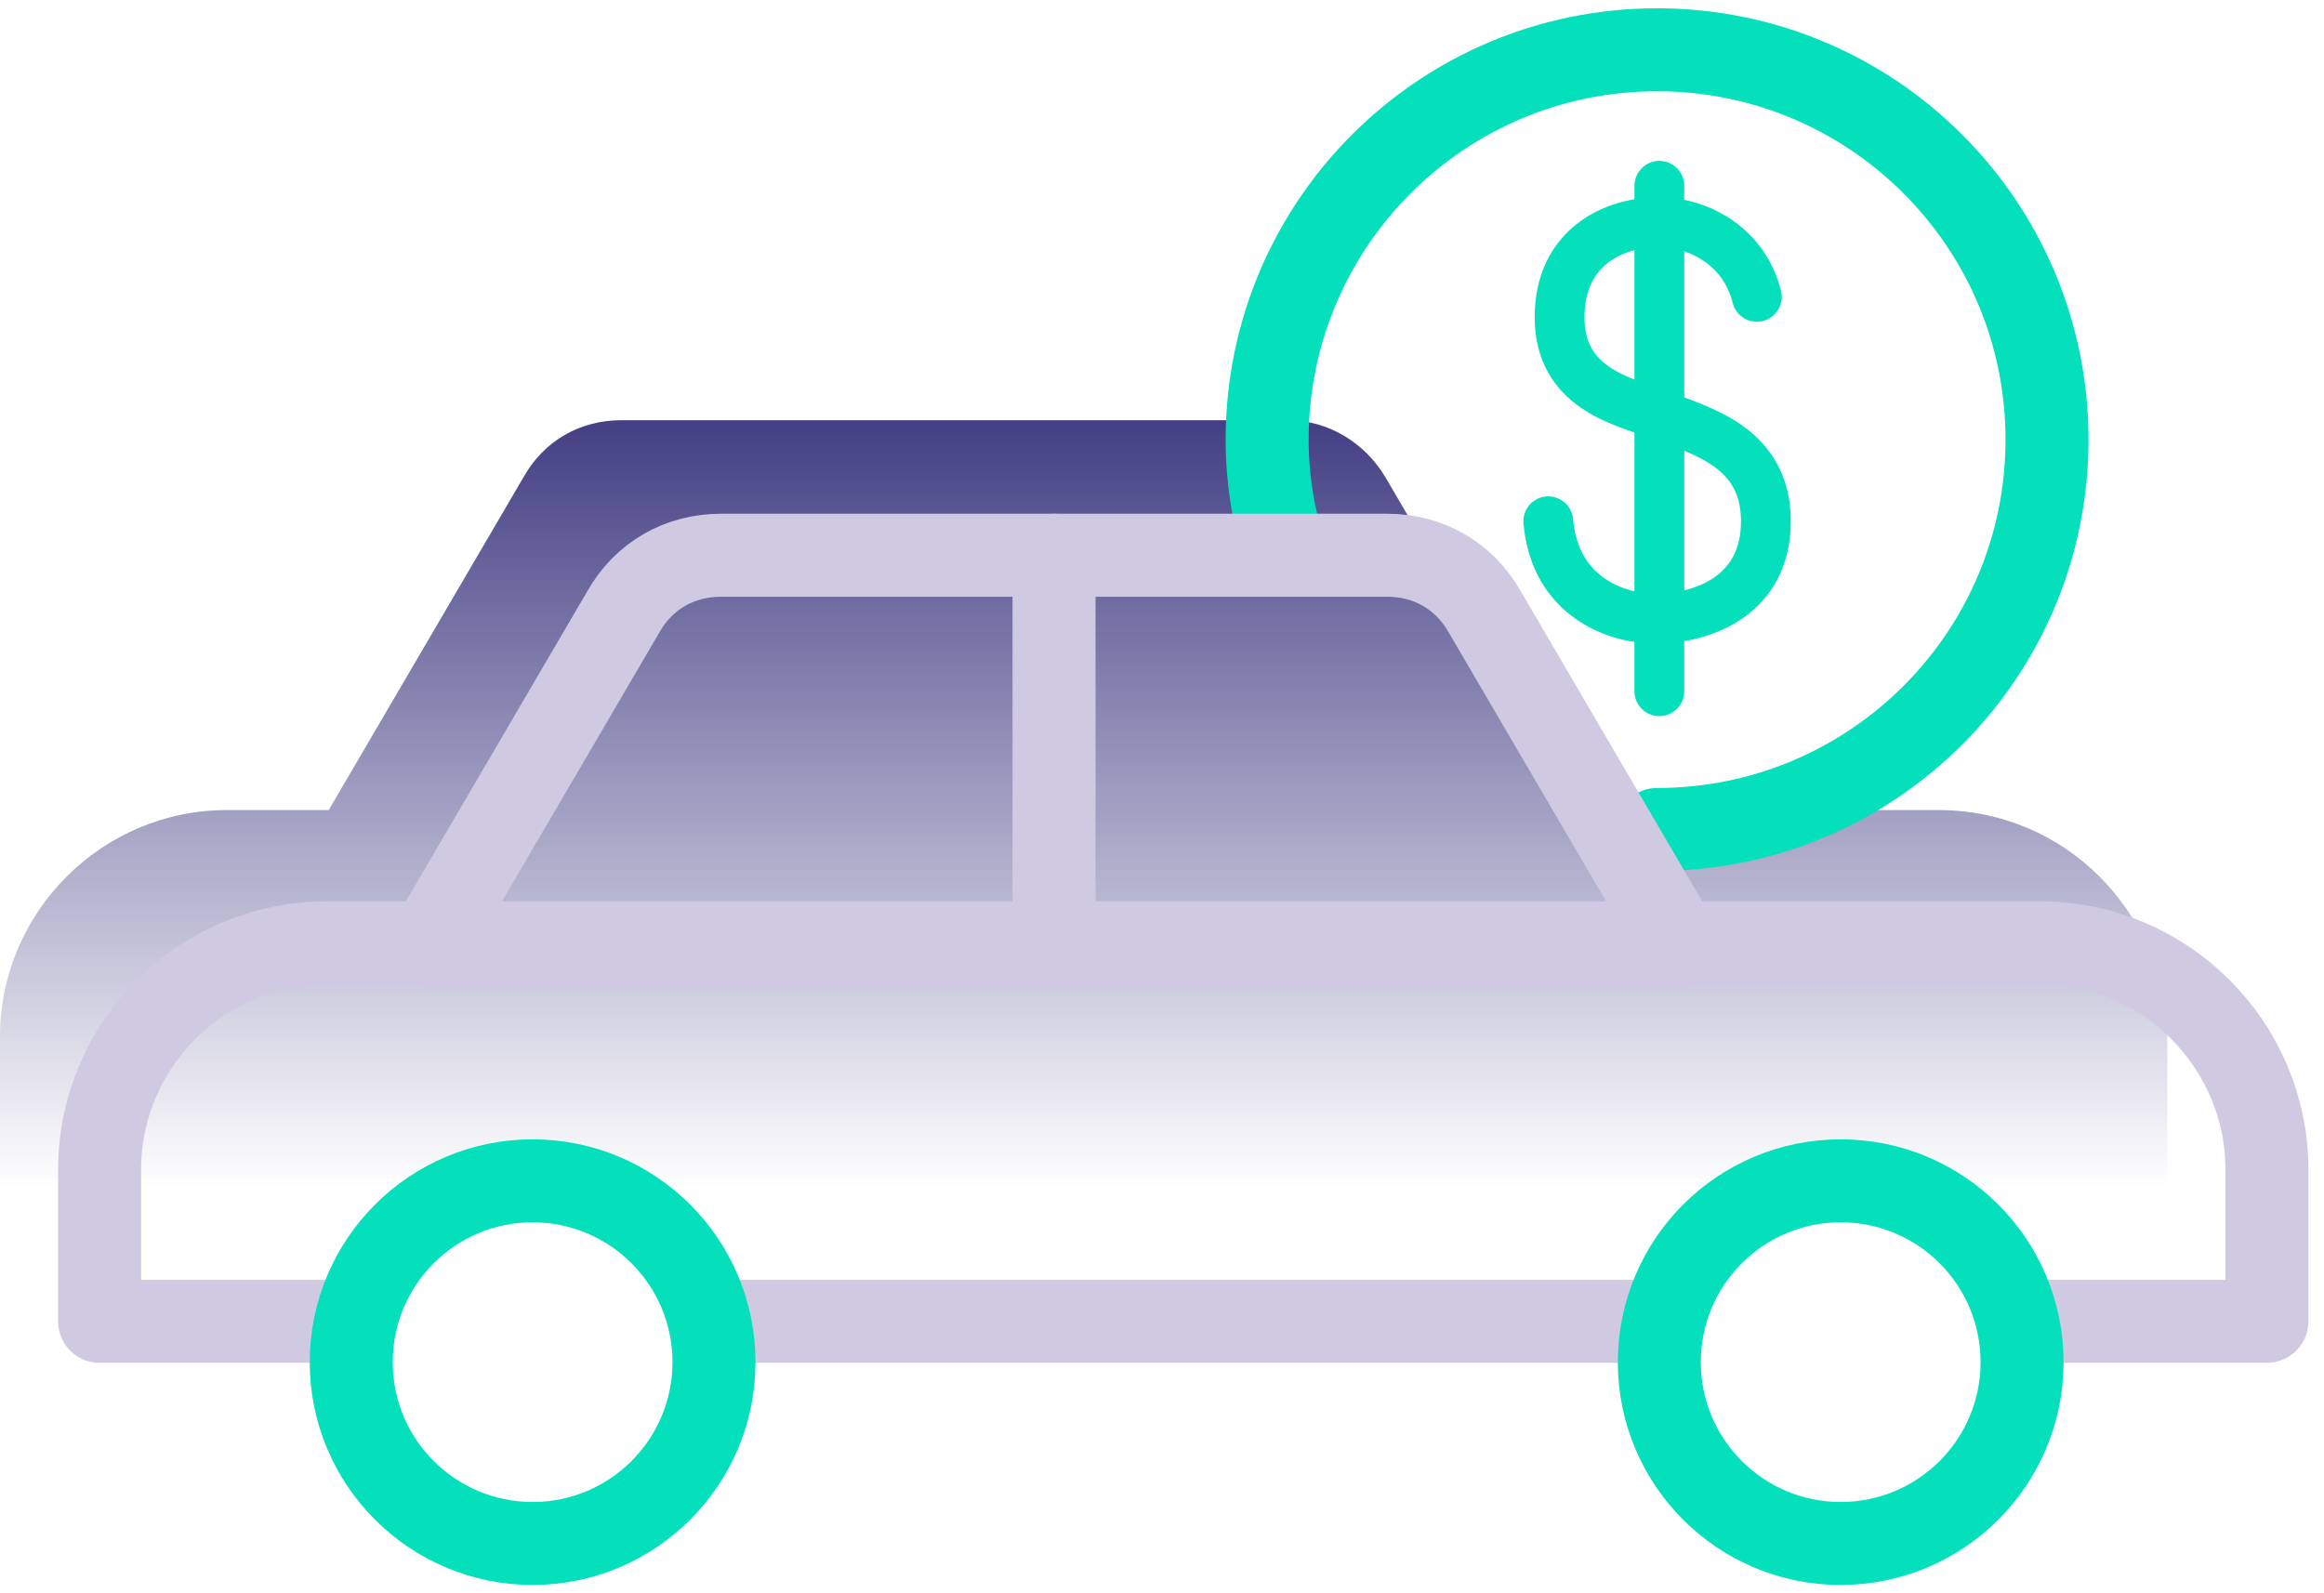 <svg width="140" height="96" viewBox="0 0 140 96" fill="none" xmlns="http://www.w3.org/2000/svg">
<path d="M116.768 48.809H95.19L83.445 28.733C82.216 26.684 80.03 25.319 77.572 25.319H37.42C34.962 25.319 32.777 26.548 31.548 28.733L19.803 48.809H13.657C6.146 48.809 0 54.954 0 62.466V71.616H15.432H115.539H130.561V62.466C130.425 54.954 124.416 48.809 116.768 48.809Z" fill="url(#paint0_linear)"/>
<path d="M93.269 31.407C93.678 36.05 97.502 37.279 99.687 37.279C102.555 37.279 106.379 35.913 106.379 31.407C106.379 26.9 102.419 25.944 99.961 24.988C97.639 24.168 93.951 23.349 93.951 19.115C93.951 14.882 97.229 13.379 99.961 13.379C102.009 13.379 105.014 14.608 105.833 17.886" stroke="#04E0BC" stroke-width="3" stroke-miterlimit="10" stroke-linecap="round" stroke-linejoin="round"/>
<path d="M99.96 11.194V41.65" stroke="#04E0BC" stroke-width="3" stroke-miterlimit="10" stroke-linecap="round" stroke-linejoin="round"/>
<path d="M99.824 49.98C112.798 49.98 123.314 39.464 123.314 26.49C123.314 13.516 112.798 3 99.824 3C86.85 3 76.334 13.516 76.334 26.49C76.334 28.948 76.744 31.27 77.426 33.455" stroke="#04E0BC" stroke-width="5" stroke-miterlimit="10" stroke-linecap="round" stroke-linejoin="round"/>
<path d="M42.737 79.616H100.234" stroke="#CFCAE1" stroke-width="5" stroke-miterlimit="10" stroke-linecap="round" stroke-linejoin="round"/>
<path d="M83.572 33.455H43.42C40.962 33.455 38.777 34.684 37.548 36.87L25.803 56.945H101.19L89.445 36.87C88.215 34.684 86.03 33.455 83.572 33.455Z" stroke="#CFCAE1" stroke-width="5" stroke-miterlimit="10" stroke-linecap="round" stroke-linejoin="round"/>
<path d="M63.496 33.455V56.809" stroke="#CFCAE1" stroke-width="5" stroke-miterlimit="10" stroke-linecap="round" stroke-linejoin="round"/>
<path d="M121.539 79.616H136.561V70.466C136.561 62.955 130.416 56.809 122.904 56.809H19.657C12.146 56.809 6 62.955 6 70.466V79.616H21.433" stroke="#CFCAE1" stroke-width="5" stroke-miterlimit="10" stroke-linecap="round" stroke-linejoin="round"/>
<path d="M32.085 93C38.119 93 43.011 88.109 43.011 82.074C43.011 76.04 38.119 71.149 32.085 71.149C26.051 71.149 21.159 76.04 21.159 82.074C21.159 88.109 26.051 93 32.085 93Z" stroke="#04E0BC" stroke-width="5" stroke-miterlimit="10" stroke-linecap="round" stroke-linejoin="round"/>
<path d="M110.886 93C116.92 93 121.812 88.109 121.812 82.074C121.812 76.04 116.92 71.149 110.886 71.149C104.852 71.149 99.96 76.04 99.96 82.074C99.96 88.109 104.852 93 110.886 93Z" stroke="#04E0BC" stroke-width="5" stroke-miterlimit="10" stroke-linecap="round" stroke-linejoin="round"/>
<defs>
<linearGradient id="paint0_linear" x1="65.281" y1="25.319" x2="65.281" y2="71.616" gradientUnits="userSpaceOnUse">
<stop stop-color="#433F84"/>
<stop offset="1" stop-color="#433F84" stop-opacity="0"/>
</linearGradient>
</defs>
</svg>
